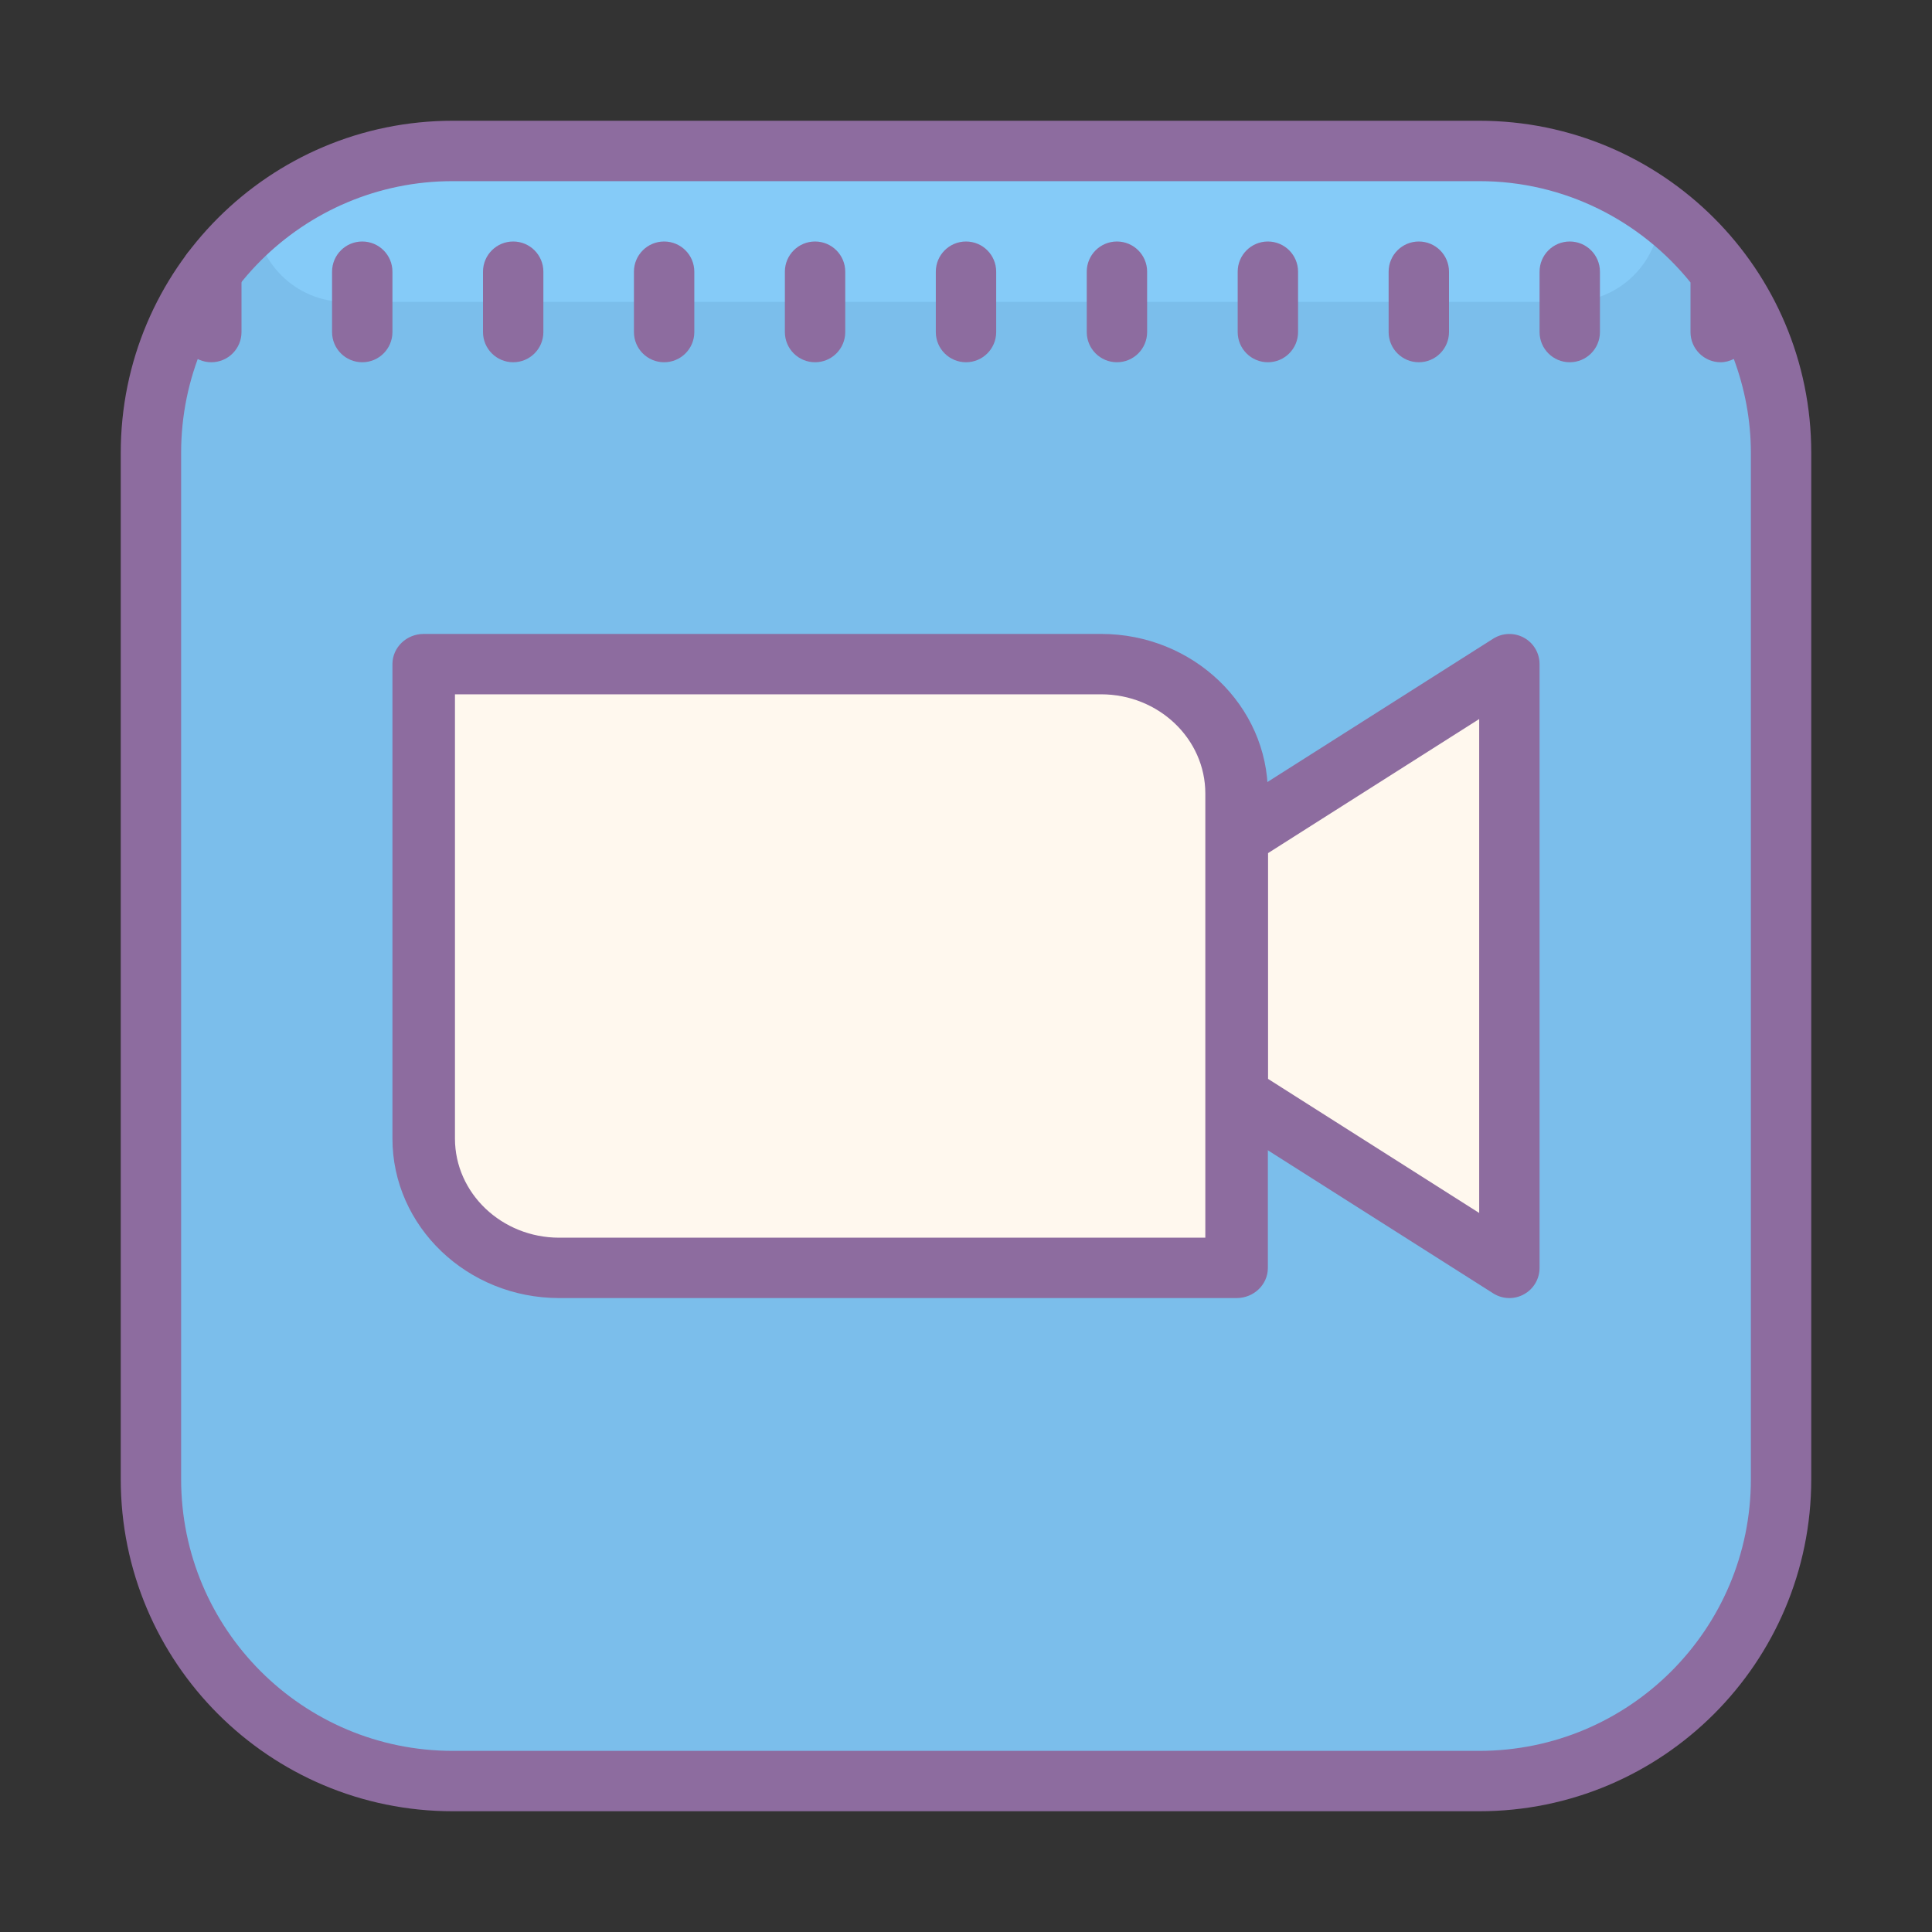 <svg xmlns="http://www.w3.org/2000/svg"  viewBox="0 0 64 64" width="64px" height="64px"><rect x="0" y="0" width="64" height="64" fill="#333333" stroke="none"/><path fill="#7bbeeb" d="M55.34,56.91c-0.97,0.77-2.09,1.36-3.32,1.71c-0.85,0.25-1.76,0.38-2.7,0.38H14.68	C9.33,59,5,54.67,5,49.32V15c0-0.68,0.07-1.34,0.19-1.98c0.07-0.33,0.15-0.66,0.25-0.98c0.38-1.21,0.98-2.32,1.75-3.28	C9.02,6.47,11.84,5,15,5h34c5.52,0,10,4.48,10,10v34.32C59,52.39,57.57,55.13,55.34,56.91z"/><path fill="#8d6c9f" d="M8,11V9c0-0.553-0.448-1-1-1S6,8.447,6,9v2c0,0.553,0.448,1,1,1S8,11.553,8,11z"/><path fill="#85cbf8" d="M52,10H40H23.442h-12c-1.657,0-3-1.343-3-3c0-0.552,0.448-1,1-1H24h15.442H54c0.552,0,1,0.448,1,1	C55,8.657,53.657,10,52,10z"/><path fill="#8d6c9f" d="M28,11V9c0-0.553-0.448-1-1-1s-1,0.447-1,1v2c0,0.553,0.448,1,1,1S28,11.553,28,11z"/><path fill="#8d6c9f" d="M33,11V9c0-0.553-0.448-1-1-1c-0.552,0-1,0.447-1,1v2c0,0.553,0.448,1,1,1C32.552,12,33,11.553,33,11	z"/><path fill="#8d6c9f" d="M18,11V9c0-0.553-0.448-1-1-1s-1,0.447-1,1v2c0,0.553,0.448,1,1,1S18,11.553,18,11z"/><path fill="#8d6c9f" d="M23,11V9c0-0.553-0.448-1-1-1c-0.552,0-1,0.447-1,1v2c0,0.553,0.448,1,1,1C22.552,12,23,11.553,23,11	z"/><path fill="#8d6c9f" d="M13,11V9c0-0.553-0.448-1-1-1c-0.552,0-1,0.447-1,1v2c0,0.553,0.448,1,1,1C12.552,12,13,11.553,13,11	z"/><path fill="#8d6c9f" d="M38,11V9c0-0.553-0.448-1-1-1s-1,0.447-1,1v2c0,0.553,0.448,1,1,1S38,11.553,38,11z"/><path fill="#8d6c9f" d="M43,11V9c0-0.553-0.448-1-1-1s-1,0.447-1,1v2c0,0.553,0.448,1,1,1S43,11.553,43,11z"/><path fill="#8d6c9f" d="M48,11V9c0-0.553-0.448-1-1-1s-1,0.447-1,1v2c0,0.553,0.448,1,1,1S48,11.553,48,11z"/><path fill="#8d6c9f" d="M53,11V9c0-0.553-0.448-1-1-1s-1,0.447-1,1v2c0,0.553,0.448,1,1,1S53,11.553,53,11z"/><path fill="#8d6c9f" d="M60,49V15c0-6.075-4.925-11-11-11H15C8.925,4,4,8.925,4,15v34c0,6.075,4.925,11,11,11h34	C55.075,60,60,55.075,60,49z M58,49c0,4.971-4.029,9-9,9H15c-4.971,0-9-4.029-9-9V15c0-4.971,4.029-9,9-9h34	c2.826,0,5.349,1.312,7,3.356V11c0,0.553,0.448,1,1,1c0.158,0,0.302-0.044,0.435-0.109C57.794,12.862,58,13.906,58,15V49z"/><path fill="#fff8ee" d="M40.964,42h-22.44c-2.479,0-4.488-1.919-4.488-4.286V22h22.44c2.479,0,4.488,1.919,4.488,4.286V42z"/><polygon fill="#fff8ee" points="50,42 41,36.286 41,27.714 50,22"/><path fill="#8d6c9f" d="M40.964,43H18.523C15.478,43,13,40.629,13,37.714V22c0-0.552,0.463-1,1.036-1h22.441	C39.522,21,42,23.371,42,26.286V42C42,42.552,41.537,43,40.964,43z M15.071,23v14.714c0,1.812,1.549,3.286,3.452,3.286h21.405	V26.286c0-1.812-1.549-3.286-3.452-3.286H15.071z"/><path fill="#8d6c9f" d="M50,43c-0.187,0-0.373-0.052-0.536-0.156l-9-5.714C40.175,36.946,40,36.628,40,36.286v-8.571	c0-0.342,0.175-0.661,0.464-0.844l9-5.714c0.308-0.195,0.698-0.208,1.018-0.032C50.802,21.299,51,21.635,51,22v20	c0,0.365-0.198,0.701-0.519,0.876C50.331,42.959,50.166,43,50,43z M42,35.736l7,4.445V23.819l-7,4.445V35.736z"/></svg>